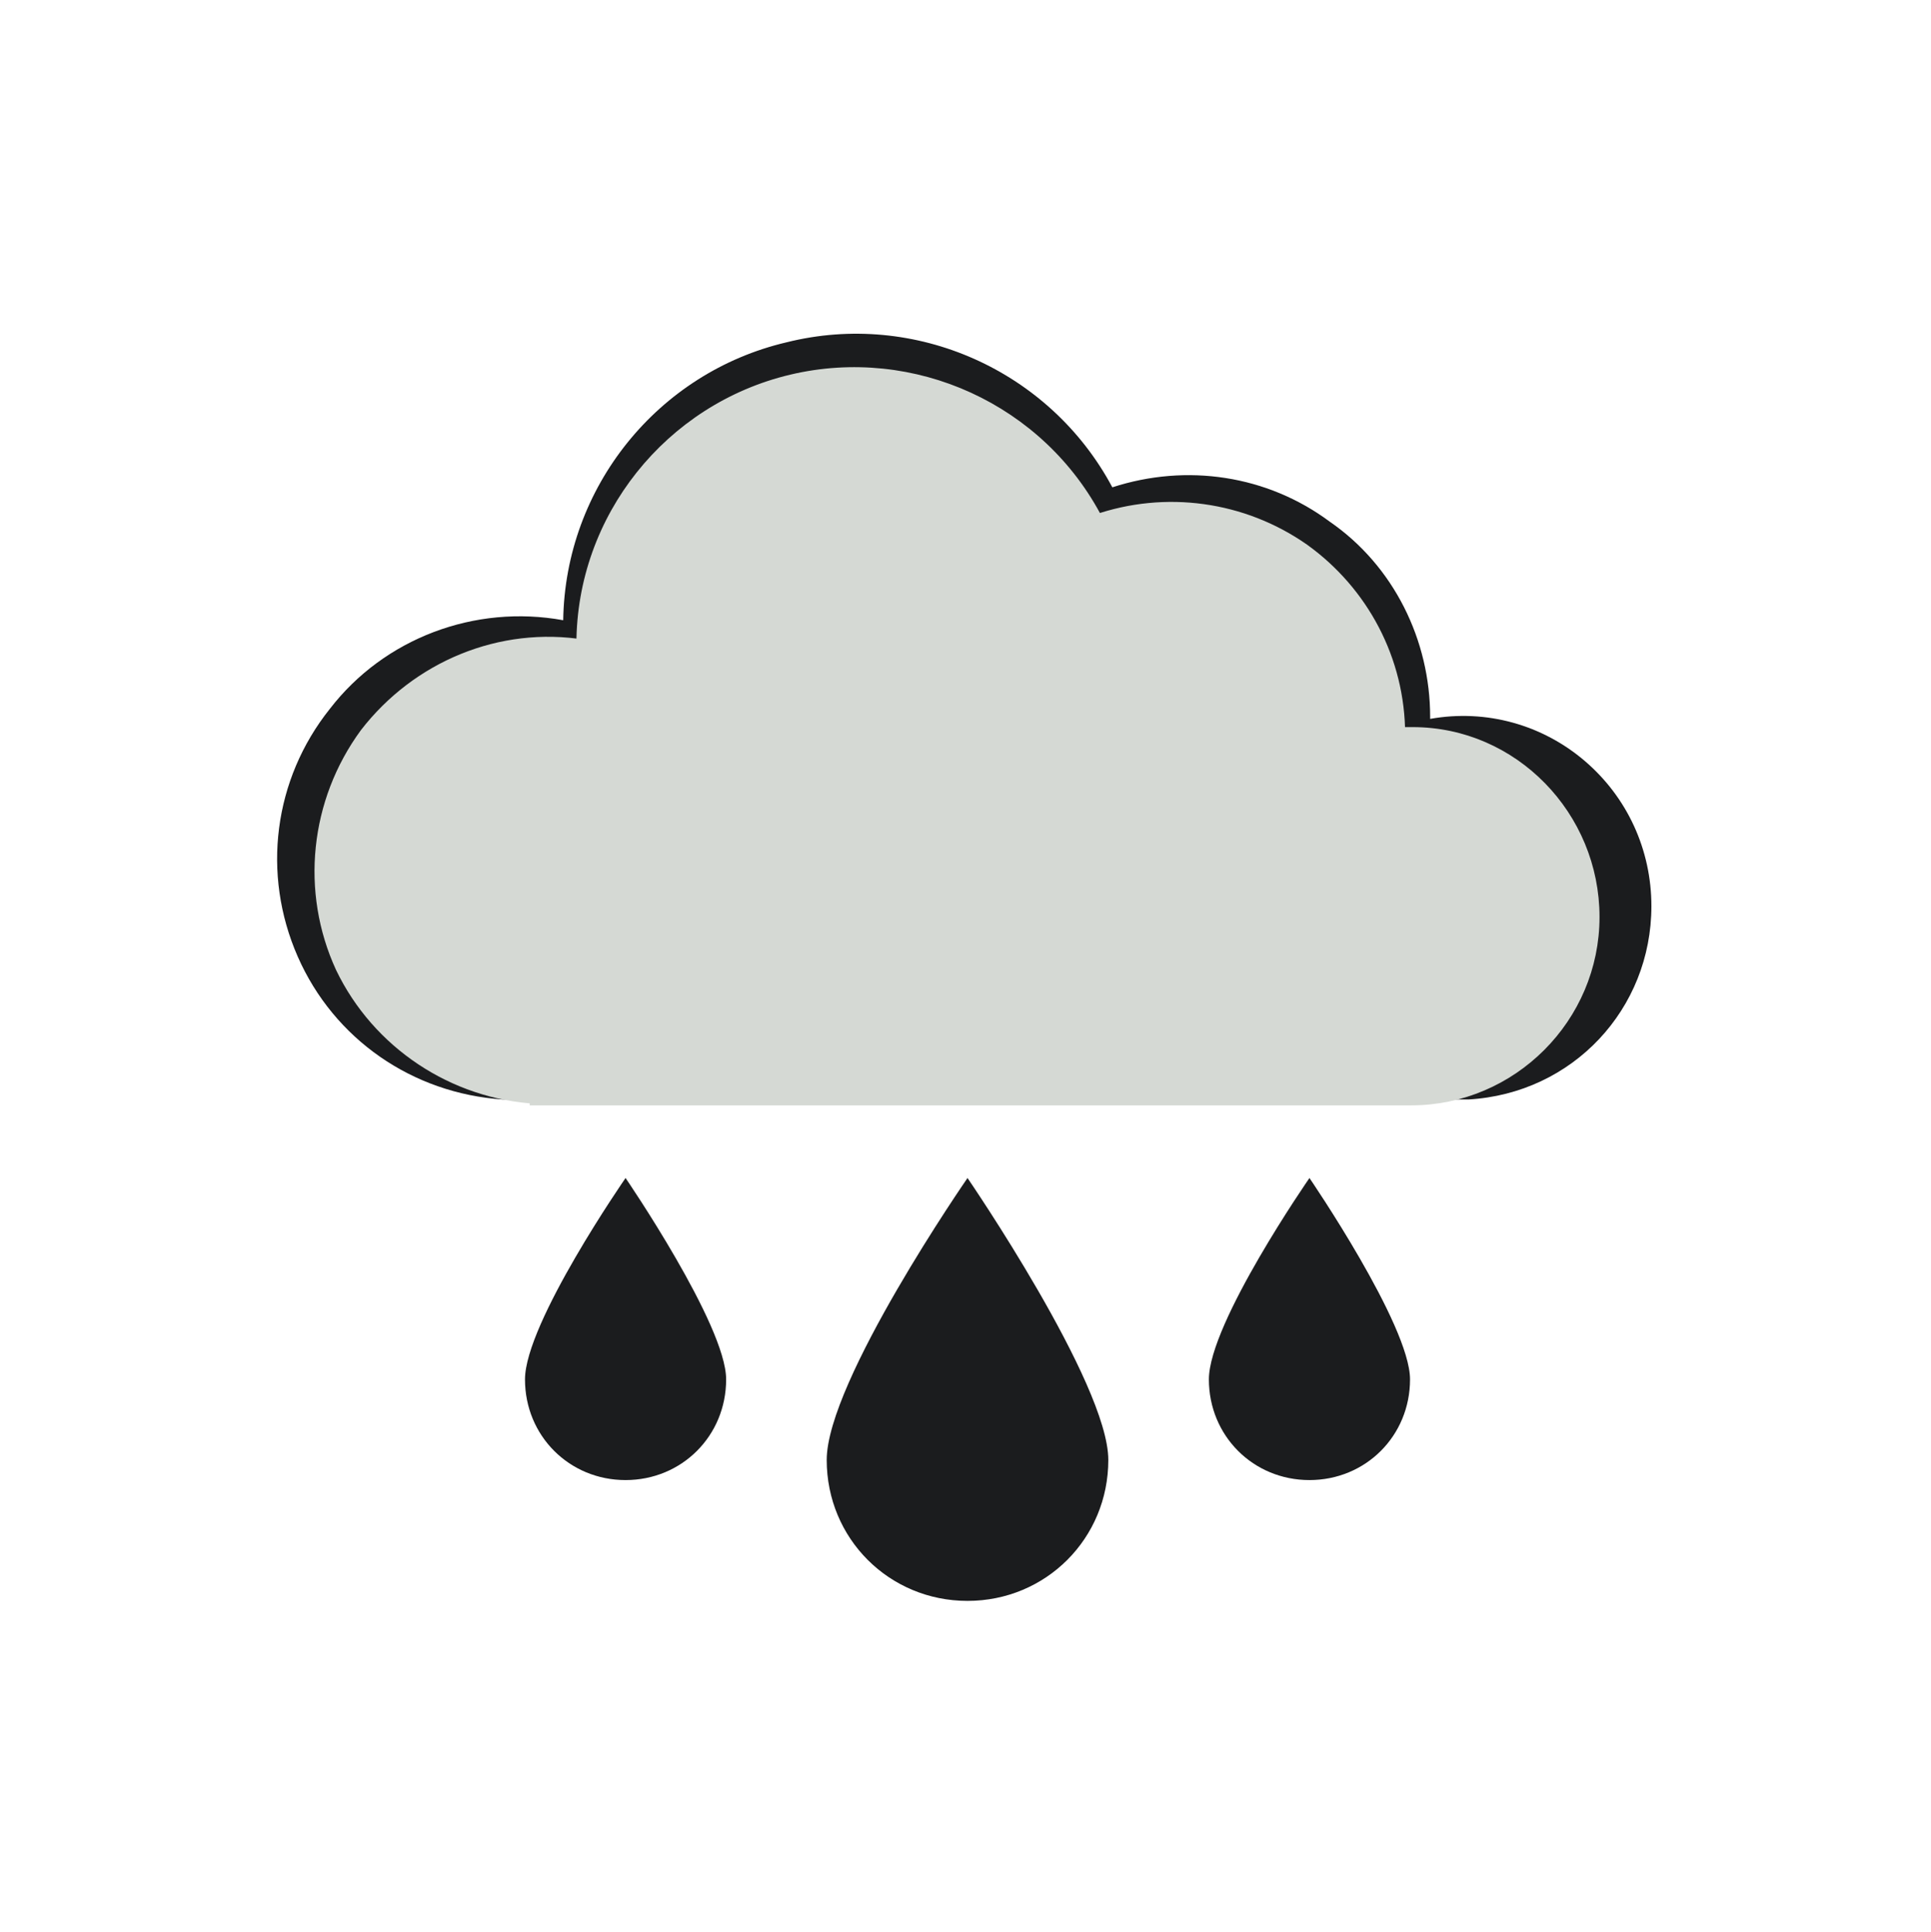 <svg width="1961" height="1962" xmlns="http://www.w3.org/2000/svg" xmlns:xlink="http://www.w3.org/1999/xlink" xml:space="preserve" overflow="hidden"><defs><clipPath id="clip0"><rect x="1268" y="136" width="1961" height="1962"/></clipPath><clipPath id="clip1"><rect x="1505" y="148" width="1471" height="1471"/></clipPath><clipPath id="clip2"><rect x="1505" y="148" width="1471" height="1471"/></clipPath><clipPath id="clip3"><rect x="1505" y="148" width="1471" height="1471"/></clipPath></defs><g clip-path="url(#clip0)" transform="translate(-1268 -136)"><path d="M1125.53 1480.96C1125.53 1560.63 1062.21 1623.95 982.543 1623.95 902.877 1623.95 839.553 1560.63 839.553 1480.96 839.553 1401.3 982.543 1194.98 982.543 1194.98 982.543 1194.98 1125.53 1403.34 1125.53 1480.96Z" fill="#1B1C1E" transform="matrix(1 0 0 1.001 1268 136)"/><path d="M1431.94 1399.26C1431.94 1456.45 1387 1501.39 1329.8 1501.39 1272.61 1501.39 1227.67 1456.45 1227.67 1399.26 1227.67 1342.06 1329.8 1194.98 1329.8 1194.98 1329.8 1194.98 1431.94 1344.1 1431.94 1399.26Z" fill="#1B1C1E" transform="matrix(1 0 0 1.001 1268 136)"/><path d="M737.418 1399.26C737.418 1456.45 692.478 1501.39 635.282 1501.39 578.086 1501.39 533.147 1456.45 533.147 1399.26 533.147 1342.06 635.282 1194.98 635.282 1194.98 635.282 1194.98 737.418 1344.1 737.418 1399.26Z" fill="#1B1C1E" transform="matrix(1 0 0 1.001 1268 136)"/><path d="M1677.06 919.219C1677.06 862.023 1652.55 808.912 1609.65 772.144 1566.76 735.375 1509.56 719.033 1452.37 729.247L1452.37 727.204C1452.37 649.581 1415.6 574.001 1350.23 529.061 1286.91 482.079 1205.2 469.823 1129.62 494.335 1066.29 375.858 929.432 314.577 798.699 347.26 667.966 377.901 574.001 494.335 571.958 629.154 482.079 612.812 390.157 647.538 335.004 719.033 277.808 790.528 265.552 886.535 302.321 970.286 339.09 1054.04 418.755 1109.19 510.677 1115.32L1491.18 1115.32C1597.4 1109.19 1677.06 1023.4 1677.06 919.219Z" fill="#1B1C1E" transform="matrix(1 0 0 1.001 1268 136)"/><g clip-path="url(#clip1)"><g clip-path="url(#clip2)"><g clip-path="url(#clip3)"><path d="M2702.62 881.97C2698.03 881.97 2691.91 881.97 2687.32 881.97 2687.32 881.97 2687.32 881.97 2687.32 881.97 2687.32 806.989 2650.6 738.13 2590.92 695.284 2529.71 652.438 2451.67 641.727 2381.28 666.21 2323.13 552.975 2194.59 494.827 2072.18 523.901 1949.76 552.975 1861.01 663.15 1861.01 790.157 1861.01 790.157 1861.01 791.687 1861.01 793.218 1776.85 779.446 1692.69 814.641 1640.66 881.97 1590.16 950.829 1580.98 1041.11 1616.18 1117.62 1652.9 1194.13 1729.41 1244.63 1813.57 1249.22L1813.57 1250.75 2701.09 1250.75C2802.09 1250.75 2884.72 1168.12 2884.72 1067.12 2884.72 966.131 2803.62 881.97 2702.62 881.97Z" stroke="#D5D9D4" stroke-width="15.302" fill="#D5D9D4"/></g></g></g></g></svg>